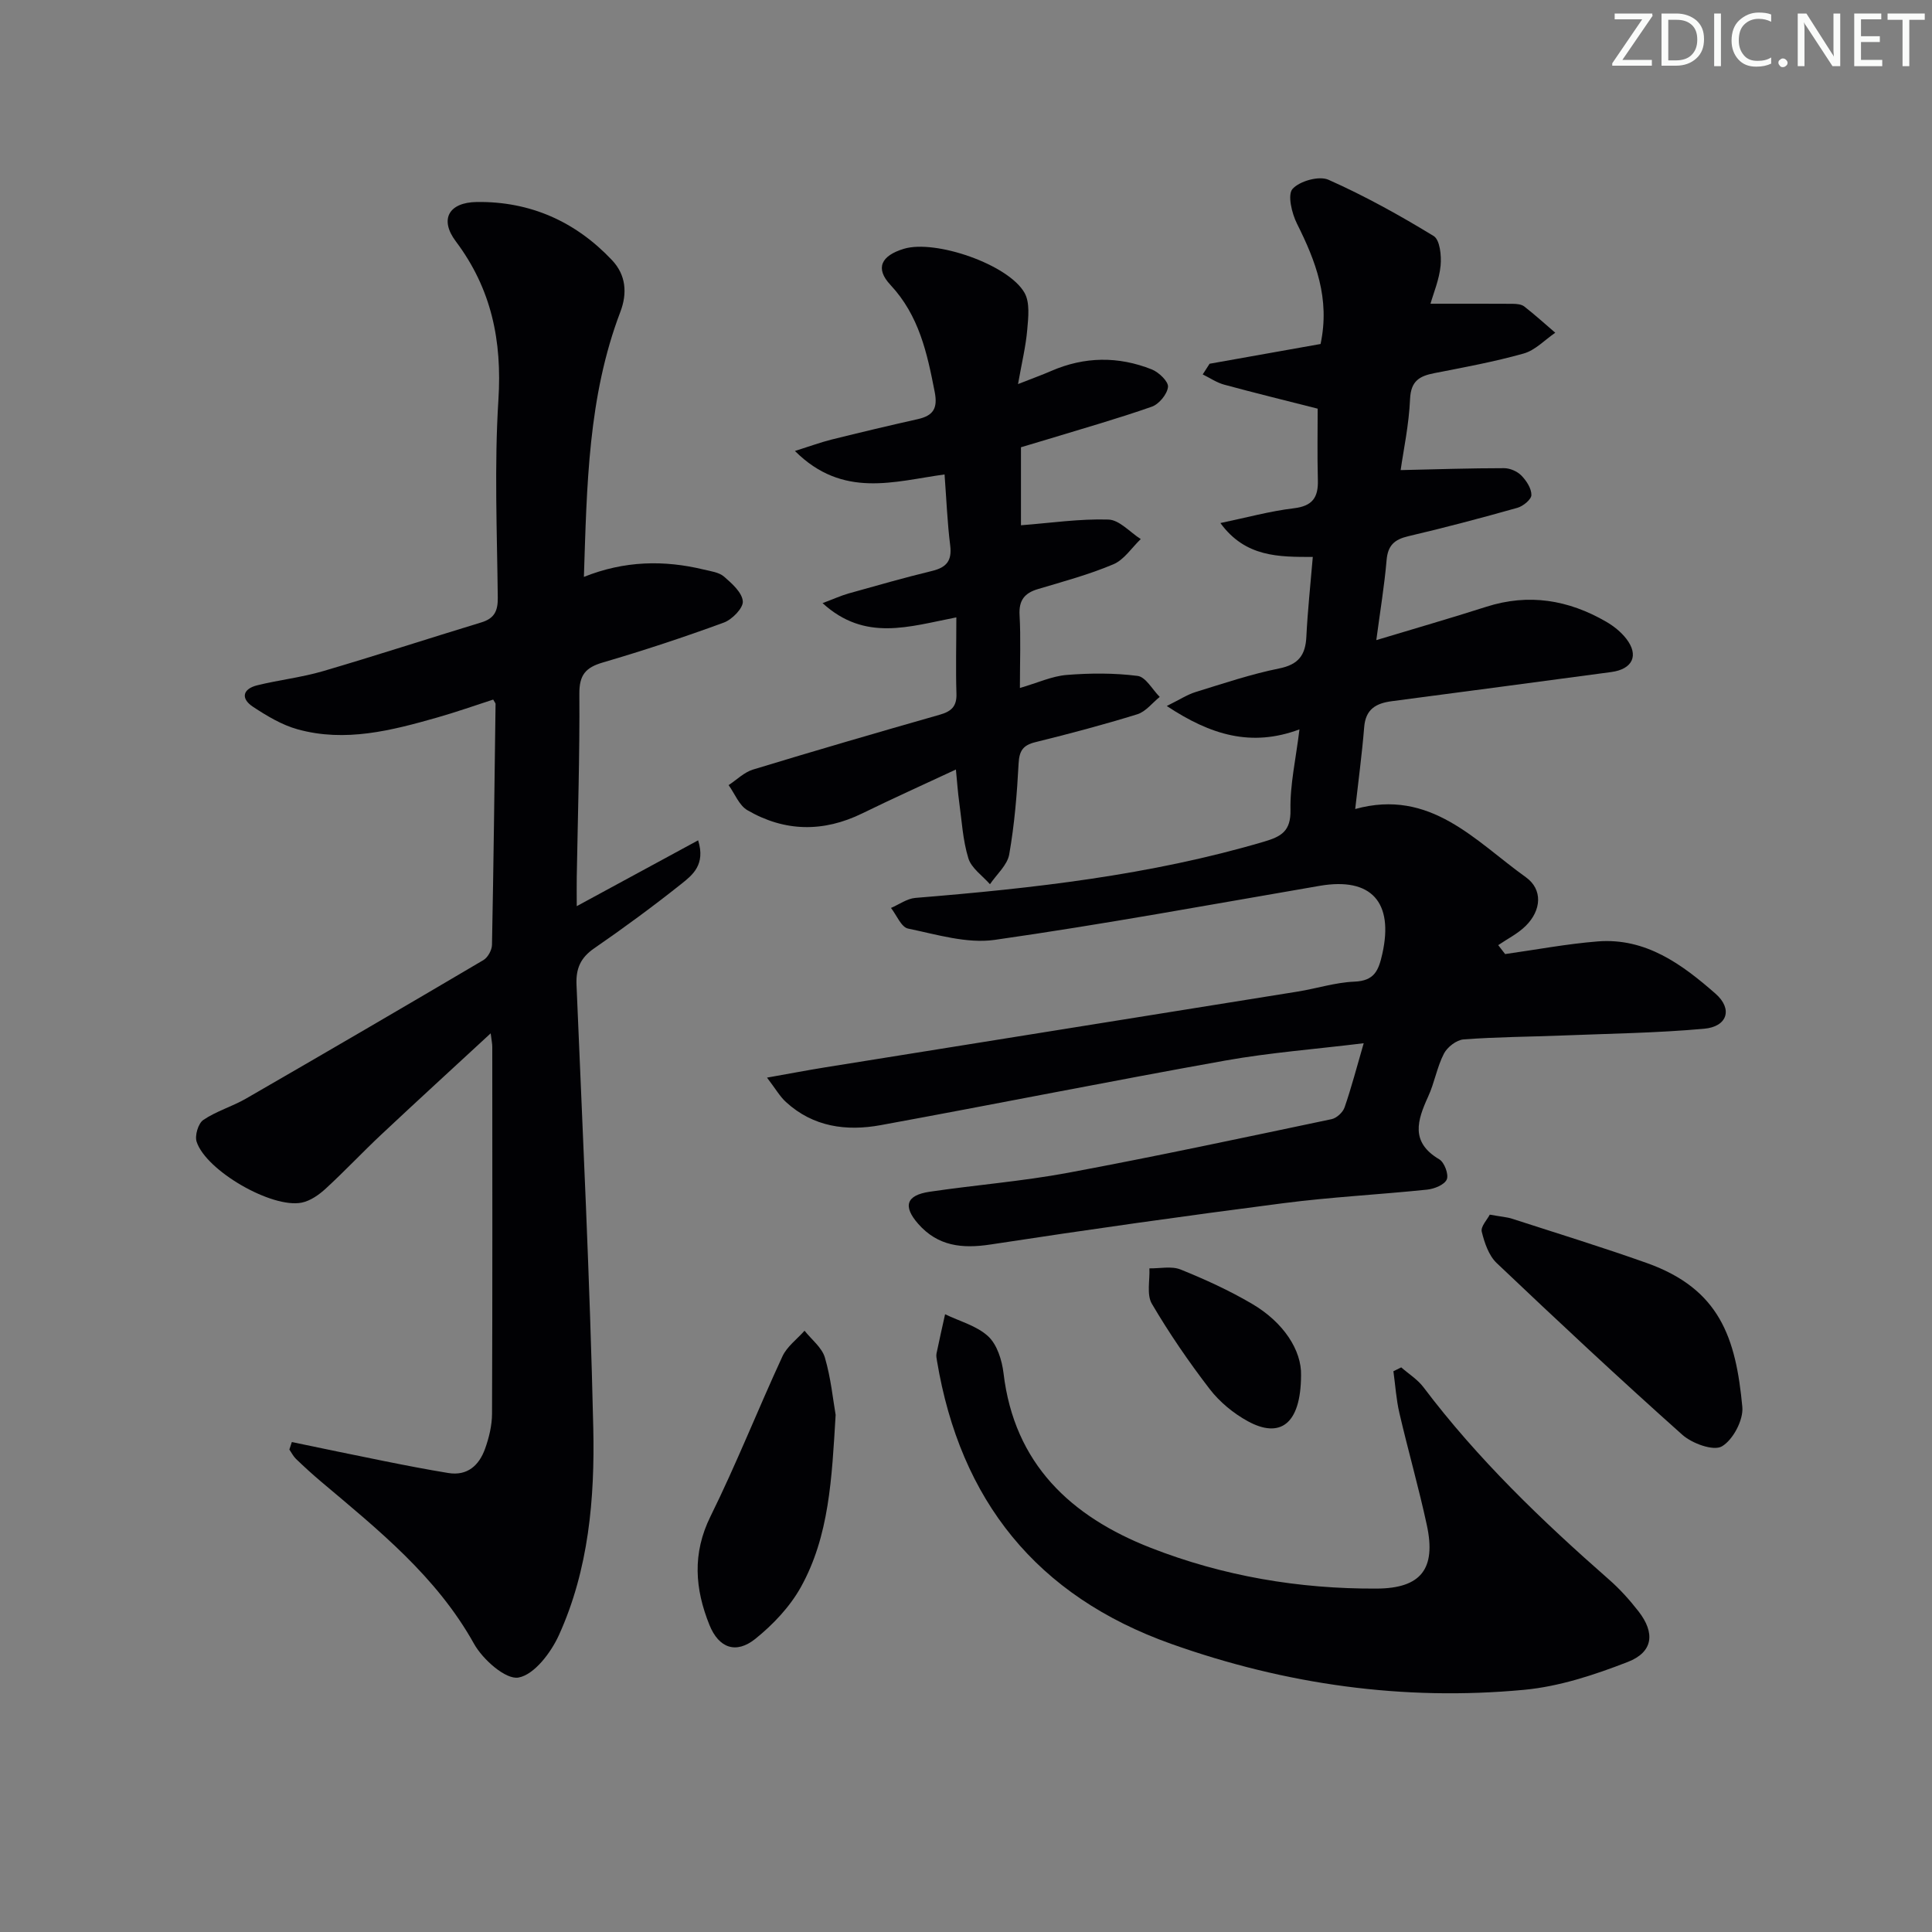 <svg enable-background="new 0 0 400 400" viewBox="0 0 400 400" xmlns="http://www.w3.org/2000/svg"><rect x="0" y="0" width="400" height="400" fill="#808080" stroke="none"/><g fill="#fafbfa"><path d="m342.2 3.2-6.3 9.2h6.1v1.2h-8.2v-.5l6.2-9.1h-5.7v-1.2h7.8v.4z"/><path d="m344 13.7v-10.9h3.1c1.6 0 3 .5 4.1 1.4 1.1 1 1.6 2.2 1.6 3.9s-.5 3-1.6 4-2.5 1.5-4.2 1.5h-3zm1.4-9.6v8.4h1.6c1.4 0 2.5-.4 3.2-1.1.8-.8 1.2-1.8 1.2-3.2s-.4-2.4-1.2-3.1-1.8-1-3.1-1z"/><path d="m356.3 2.8v10.9h-1.4v-10.9z"/><path d="m366.6 13.2c-.8.4-1.8.6-3 .6-1.6 0-2.8-.5-3.7-1.5s-1.4-2.3-1.4-3.9c0-1.7.5-3.2 1.6-4.2s2.4-1.6 4-1.6c1 0 1.9.1 2.6.4v1.5c-.8-.4-1.6-.6-2.6-.6-1.2 0-2.2.4-3 1.2s-1.1 1.9-1.1 3.3c0 1.3.4 2.3 1.1 3.1s1.6 1.1 2.8 1.1c1.1 0 2-.2 2.8-.7v1.3z"/><path d="m368.2 13c0-.3.1-.5.3-.6.2-.2.4-.3.6-.3.3 0 .5.1.7.3s.3.4.3.6-.1.5-.3.6c-.2.2-.4.3-.7.3s-.5-.1-.6-.3c-.2-.2-.3-.4-.3-.6z"/><path d="m381.1 13.7h-1.7l-5.5-8.4c-.2-.2-.3-.5-.4-.7 0 .2.1.8.1 1.5v7.6h-1.4v-10.9h1.8l5.3 8.3c.3.4.4.6.4.8 0-.3-.1-.8-.1-1.6v-7.5h1.4v10.9z"/><path d="m389.7 13.7h-5.8v-10.9h5.6v1.2h-4.2v3.5h3.9v1.2h-3.9v3.7h4.4z"/><path d="m398.4 4.1h-3.1v9.6h-1.4v-9.6h-3.1v-1.3h7.7v1.3z"/></g><path d="m311.62 197.53c6.39-.9 12.76-2.11 19.18-2.62 9.95-.78 17.46 4.75 24.39 10.83 3.6 3.16 2.46 6.82-2.37 7.25-9.75.88-19.58 1.01-29.37 1.4-6.81.27-13.64.29-20.43.81-1.47.11-3.38 1.59-4.08 2.96-1.43 2.78-1.94 6.01-3.25 8.86-2.26 4.95-3.73 9.45 2.3 13.01 1.06.62 1.99 3.14 1.55 4.16-.48 1.11-2.59 1.96-4.07 2.11-9.92 1.03-19.9 1.53-29.78 2.81-20.23 2.61-40.44 5.46-60.61 8.55-5.9.9-10.91.35-14.98-4.28-3.2-3.65-2.49-5.92 2.36-6.64 9.53-1.41 19.17-2.16 28.62-3.92 18.26-3.4 36.43-7.29 54.61-11.11 1.05-.22 2.34-1.41 2.69-2.44 1.4-4.04 2.48-8.19 3.96-13.28-10.03 1.23-19.41 1.94-28.62 3.58-23.83 4.26-47.57 9.02-71.39 13.38-7.11 1.3-13.98.37-19.61-4.79-1.26-1.15-2.14-2.72-3.92-5.05 4.7-.83 8.34-1.53 12-2.12 32.61-5.24 65.23-10.44 97.85-15.69 3.93-.63 7.81-1.9 11.75-2.06 4.14-.17 5.01-2.25 5.8-5.78 2.38-10.68-2.29-15.89-12.96-14.06-22.41 3.85-44.78 7.98-67.29 11.19-5.78.82-12.03-1.12-17.95-2.34-1.41-.29-2.37-2.79-3.53-4.27 1.68-.72 3.33-1.94 5.06-2.08 24.36-1.98 48.59-4.69 72.16-11.64 3.58-1.06 5.58-2.16 5.49-6.59-.11-5.24 1.11-10.5 1.86-16.66-9.95 3.71-18.36 1.19-27.47-4.84 2.69-1.33 4.26-2.37 5.99-2.9 5.71-1.76 11.41-3.69 17.26-4.87 4.03-.81 5.47-2.77 5.65-6.6.26-5.29.83-10.57 1.33-16.49-6.96-.01-13.93.11-19.13-7.02 5.43-1.13 10.28-2.47 15.22-3.06 3.86-.46 5.06-2.25 4.96-5.82-.14-5.26-.04-10.53-.04-14.8-6.51-1.66-12.95-3.23-19.35-4.97-1.56-.42-2.97-1.4-4.45-2.12.47-.74.95-1.48 1.42-2.21 7.73-1.37 15.46-2.75 22.98-4.09 2-9.42-1.02-17.19-4.89-24.92-1.07-2.14-1.99-5.99-.91-7.19 1.48-1.64 5.5-2.76 7.44-1.89 7.51 3.34 14.76 7.36 21.78 11.65 1.29.79 1.63 4.08 1.43 6.13-.28 2.89-1.47 5.69-2.09 7.88 5.7 0 11.36-.02 17.02.02.81.01 1.8.09 2.39.55 2.21 1.72 4.29 3.61 6.42 5.44-2.17 1.48-4.14 3.63-6.54 4.3-6.06 1.71-12.28 2.85-18.47 4.06-3.08.6-4.88 1.6-5.05 5.34-.23 5.37-1.38 10.69-1.95 14.74 7.48-.17 14.45-.4 21.41-.4 1.22 0 2.73.65 3.58 1.52 1.05 1.07 2.1 2.68 2.08 4.04-.01.92-1.72 2.32-2.91 2.65-7.49 2.11-15.02 4.11-22.59 5.88-2.86.67-4.22 1.9-4.48 4.94-.45 5.25-1.32 10.46-2.13 16.57 8.01-2.42 15.42-4.55 22.76-6.9 8.8-2.82 17.03-1.43 24.85 3.1 1.55.9 3.06 2.11 4.15 3.52 2.67 3.45 1.29 6.3-3.12 6.89-15.13 2.01-30.26 4.06-45.4 6.03-3.3.43-5.45 1.64-5.75 5.37-.45 5.59-1.21 11.16-1.86 16.96 15.59-4.32 24.86 6.63 35.32 14.11 3.55 2.54 3.25 6.85-.01 10.08-1.62 1.61-3.78 2.68-5.7 3.99.49.62.96 1.23 1.43 1.85z" fill="#010104"/><path d="m60.42 298.56c6.41 1.33 12.81 2.68 19.22 3.96 4.38.88 8.77 1.73 13.17 2.45 3.98.65 6.38-1.6 7.61-5 .83-2.31 1.44-4.84 1.45-7.27.1-25.33.06-50.66.05-75.99 0-.62-.14-1.23-.33-2.77-7.91 7.31-15.33 14.09-22.66 20.97-3.89 3.65-7.54 7.55-11.46 11.15-1.4 1.29-3.2 2.57-5 2.93-6.18 1.25-19.79-6.6-21.76-12.6-.42-1.28.33-3.81 1.39-4.52 2.69-1.83 5.97-2.77 8.82-4.41 16.43-9.48 32.82-19.04 49.16-28.68.92-.54 1.76-2.07 1.78-3.15.33-16.63.52-33.27.74-49.9 0-.13-.14-.27-.49-.89-3.78 1.22-7.64 2.59-11.58 3.71-9.47 2.7-19.05 5.18-28.9 2.45-3.27-.9-6.37-2.77-9.24-4.66-2.6-1.71-2.17-3.71.88-4.46 4.5-1.11 9.16-1.62 13.59-2.92 10.98-3.22 21.86-6.77 32.8-10.1 2.69-.82 3.43-2.35 3.4-5.11-.15-13.66-.73-27.37.13-40.98.77-12.19-1.41-22.94-8.82-32.8-3.44-4.58-1.44-8.08 4.37-8.15 11.03-.14 20.41 4.03 27.97 12.04 2.89 3.06 3.2 6.83 1.73 10.7-6.7 17.58-6.93 36.02-7.55 54.88 8.4-3.36 16.57-3.51 24.82-1.52 1.45.35 3.15.56 4.19 1.46 1.64 1.42 3.74 3.28 3.89 5.11.12 1.39-2.2 3.77-3.91 4.4-8.25 3.03-16.61 5.79-25.04 8.26-3.6 1.05-4.92 2.58-4.89 6.51.09 12.65-.32 25.3-.54 37.94-.03 1.63 0 3.25 0 6.01 8.78-4.76 16.75-9.09 25.13-13.63 1.57 5.03-1.16 7.18-3.46 9.01-5.86 4.66-11.9 9.1-18.06 13.35-2.82 1.94-3.8 4.18-3.66 7.52 1.27 30.57 2.78 61.14 3.47 91.73.33 14.63-.94 29.37-7.12 42.96-1.65 3.63-5.11 8.19-8.37 8.77-2.64.47-7.39-3.74-9.2-6.99-7.77-13.95-19.84-23.6-31.67-33.58-1.78-1.5-3.5-3.08-5.18-4.69-.56-.54-.93-1.29-1.38-1.95.17-.54.34-1.05.51-1.55z" fill="#010104"/><path d="m198 127.82c-9.85 1.91-18.89 5.08-27.7-2.95 2.31-.86 3.83-1.56 5.42-2.01 5.74-1.61 11.48-3.25 17.28-4.66 2.96-.72 4.12-2.11 3.73-5.26-.6-4.76-.78-9.57-1.17-14.71-10.39 1.41-21.02 5.07-30.98-4.86 3.15-.99 5.31-1.79 7.53-2.35 5.95-1.48 11.92-2.9 17.9-4.24 3.19-.72 4.18-2.2 3.51-5.64-1.57-8.05-3.23-15.8-9.17-22.16-3.22-3.45-1.91-6.05 2.79-7.47 6.51-1.97 21.68 3.24 24.99 9.14 1.13 2.02.77 5.07.55 7.61-.29 3.4-1.11 6.75-1.91 11.26 3.02-1.19 4.97-1.89 6.86-2.71 6.91-3.01 13.92-3.08 20.85-.32 1.45.58 3.46 2.51 3.34 3.62-.16 1.51-1.86 3.57-3.35 4.09-7.04 2.47-14.23 4.51-21.37 6.69-1.88.57-3.76 1.12-5.72 1.71v16.15c6.14-.47 12.14-1.37 18.11-1.18 2.27.07 4.46 2.62 6.69 4.04-1.87 1.79-3.44 4.28-5.67 5.22-5.03 2.13-10.36 3.56-15.61 5.13-2.78.83-3.98 2.31-3.81 5.38.27 4.77.07 9.56.07 15.1 3.7-1.08 6.64-2.45 9.68-2.7 4.87-.39 9.86-.42 14.69.2 1.69.22 3.06 2.83 4.58 4.35-1.54 1.23-2.89 3.05-4.64 3.59-6.97 2.16-14.03 4.03-21.12 5.78-2.55.63-3.32 1.78-3.46 4.42-.33 6.29-.85 12.61-1.94 18.81-.39 2.22-2.6 4.13-3.99 6.18-1.55-1.77-3.84-3.31-4.47-5.37-1.16-3.75-1.36-7.79-1.91-11.72-.27-1.94-.4-3.9-.67-6.66-6.85 3.2-13.15 6.03-19.36 9.07-8.09 3.96-16.08 3.84-23.8-.64-1.73-1-2.62-3.43-3.9-5.2 1.68-1.1 3.21-2.66 5.05-3.22 12.84-3.91 25.74-7.67 38.65-11.35 2.44-.69 3.58-1.74 3.47-4.44-.16-4.99-.02-9.96-.02-15.72z" fill="#010104"/><path d="m290.11 283.1c1.55 1.36 3.39 2.5 4.61 4.12 11.2 14.84 24.51 27.62 38.43 39.83 2.24 1.96 4.27 4.23 6.1 6.58 3.47 4.47 3.02 8.42-2.24 10.46-6.89 2.68-14.19 5.09-21.48 5.77-24.98 2.34-49.36-1.09-73.04-9.51-27.86-9.91-43.68-29.68-48.5-58.61-.08-.49-.19-1.02-.1-1.49.56-2.72 1.18-5.44 1.78-8.15 3.03 1.47 6.57 2.39 8.93 4.58 1.85 1.72 2.85 4.95 3.17 7.63 2.23 18.8 13.96 29.68 30.45 36.14 14.98 5.86 30.71 8.54 46.82 8.45 9.16-.05 12.33-4.09 10.37-13.15-1.68-7.78-3.88-15.44-5.68-23.19-.66-2.83-.84-5.77-1.24-8.66.54-.27 1.08-.54 1.62-.8z" fill="#010104"/><path d="m308.44 251.48c2.4.43 3.58.5 4.67.86 9.29 3.01 18.64 5.88 27.83 9.15 15.16 5.4 18.45 15.54 19.79 29.79.26 2.7-1.94 6.85-4.24 8.18-1.75 1.01-6.18-.61-8.2-2.42-13.02-11.61-25.77-23.53-38.42-35.54-1.64-1.56-2.53-4.2-3.09-6.5-.25-1.06 1.15-2.51 1.66-3.52z" fill="#010104"/><path d="m173.01 292.94c-.79 13.15-1.32 25.08-7.21 35.67-2.27 4.07-5.75 7.75-9.42 10.7-3.99 3.2-7.56 1.91-9.49-2.86-3.01-7.46-3.6-14.79.21-22.5 5.36-10.84 9.81-22.13 14.89-33.12.94-2.04 3.02-3.56 4.58-5.32 1.46 1.84 3.61 3.48 4.22 5.58 1.25 4.26 1.68 8.77 2.22 11.85z" fill="#010104"/><path d="m269.37 284.76c-.05 10.25-4.44 13.1-11.04 9.48-2.96-1.62-5.81-3.97-7.86-6.63-4.34-5.64-8.39-11.55-11.99-17.68-1.11-1.89-.39-4.86-.51-7.33 2.17.04 4.58-.52 6.46.24 5.06 2.04 10.07 4.33 14.77 7.09 6.58 3.85 10.31 9.68 10.17 14.83z" fill="#010104"/></svg>